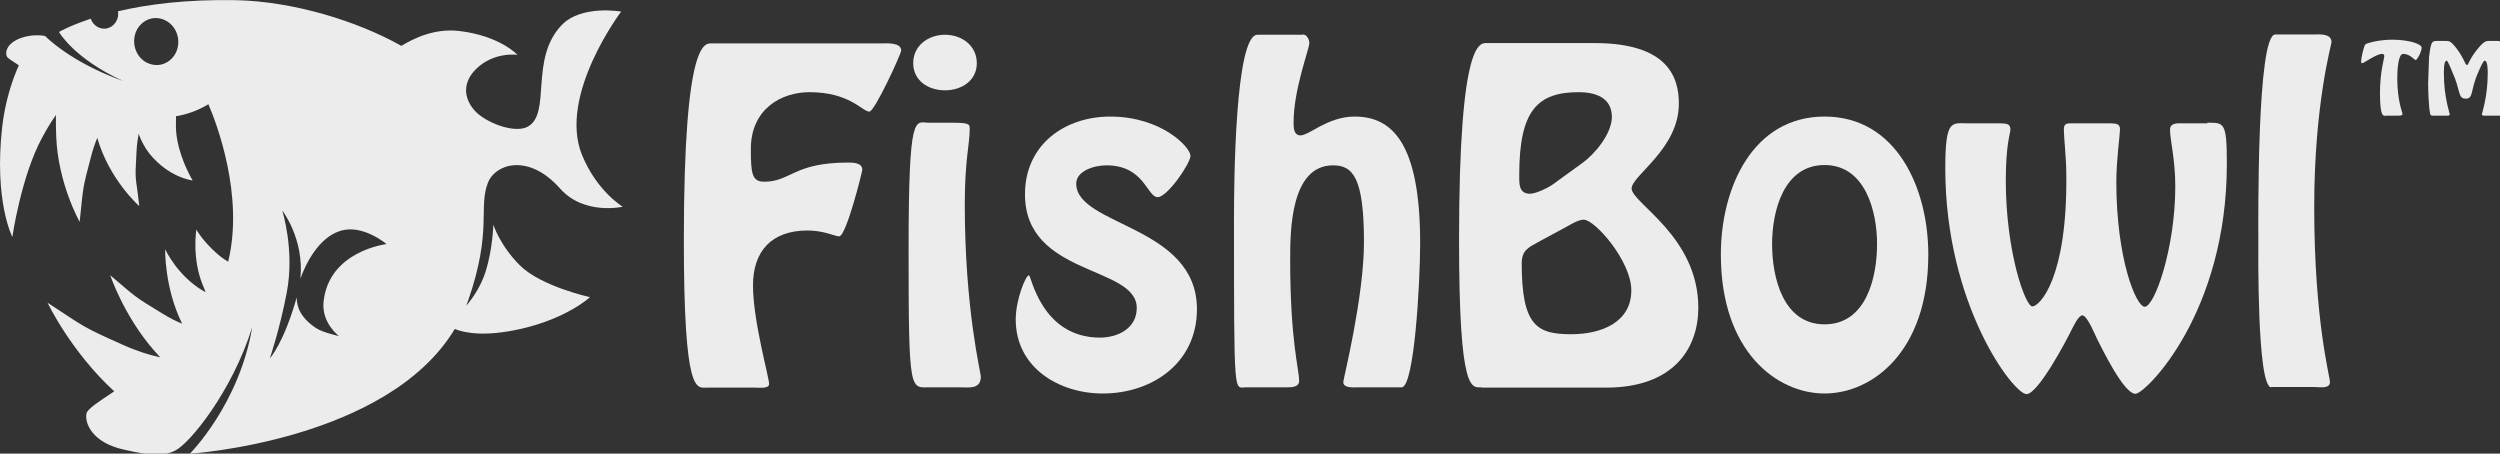 <?xml version="1.0" encoding="UTF-8" standalone="no"?>
<!-- Generator: Adobe Illustrator 19.2.1, SVG Export Plug-In . SVG Version: 6.00 Build 0)  -->

<svg
   xmlns:dc="http://purl.org/dc/elements/1.1/"
   xmlns:cc="http://creativecommons.org/ns#"
   xmlns:rdf="http://www.w3.org/1999/02/22-rdf-syntax-ns#"
   xmlns:svg="http://www.w3.org/2000/svg"
   xmlns="http://www.w3.org/2000/svg"
   xmlns:sodipodi="http://sodipodi.sourceforge.net/DTD/sodipodi-0.dtd"
   xmlns:inkscape="http://www.inkscape.org/namespaces/inkscape"
   version="1.1"
   id="Layer_1"
   x="0px"
   y="0px"
   viewBox="0 0 170.864 31"
   xml:space="preserve"
   inkscape:version="0.92.4 5da689c313, 2019-01-14"
   sodipodi:docname="fishbowl_logo.svg"
   width="170.864"
   height="31"><rect x="0" y="0" width="170.864" height="31" fill="#333333" stroke="none"/><defs
     id="defs4240" /><sodipodi:namedview
     pagecolor="#ffffff"
     bordercolor="#666666"
     borderopacity="1"
     objecttolerance="10"
     gridtolerance="10"
     guidetolerance="10"
     inkscape:pageopacity="0"
     inkscape:pageshadow="2"
     inkscape:window-width="1600"
     inkscape:window-height="863"
     id="namedview4238"
     showgrid="false"
     fit-margin-top="0"
     fit-margin-left="0"
     fit-margin-right="0"
     fit-margin-bottom="0"
     inkscape:zoom="5.409756"
     inkscape:cx="53.439004"
     inkscape:cy="21.155829"
     inkscape:window-x="0"
     inkscape:window-y="18"
     inkscape:window-maximized="0"
     inkscape:current-layer="g4212" /><style
     type="text/css"
     id="style4210">
	.st0{fill:#ECECEC;}
</style><g
     id="g4212"
     transform="matrix(0.211,0,0,0.211,-0.653,-2.056)"><path
       class="st0"
       d="m 161.2,68.8 c 2.5,-6.1 13.2,-9.4 23.3,2 7.8,8.8 20.3,5.9 20.3,5.9 0,0 -8.4,-5 -13.2,-16.8 -7.8,-19.3 12.7,-46.4 12.7,-46.4 0,0 -12.9,-2.3 -19.3,4.4 -10.5,11 -3.2,28.7 -11,32.9 -4.3,2.3 -13.9,-1.4 -17.3,-5.4 -3.7,-4.3 -3.5,-9.3 0.6,-13.3 5.8,-5.7 13.4,-4.6 13.4,-4.6 0,0 -5.6,-6.1 -18.7,-7.7 -8.2,-1 -14.9,2.4 -18.9,4.8 C 118.7,16.5 98.1,10.2 79.5,9.8 63.3,9.5 50.6,11.2 41.3,13.4 c 0.1,0.6 0.1,1.2 0,1.8 -0.6,2.7 -3,4.3 -5.5,3.7 -1.6,-0.4 -2.8,-1.6 -3.3,-3.1 -6.9,2.3 -10.3,4.3 -10.3,4.3 0,0 4.8,8.6 20.8,15.9 C 25.7,29.8 17.7,21.4 17.7,21.4 c 0,0 -3.6,-0.8 -7.7,0.6 -4.8,1.7 -5.4,4.8 -4.6,6.2 0.2,0.3 1.6,1.3 3.8,2.7 -2.1,4.6 -4.5,11.9 -5.4,20 -2.7,24 3.3,35.6 3.3,35.6 0,0 2.8,-19.5 9.6,-32.1 1.6,-3 3.1,-5.4 4.5,-7.4 0,2.2 0,4.5 0.1,6.9 0.6,15.4 7.6,27.7 7.6,27.7 1.2,-11.4 0.8,-10.3 3.7,-21.2 0.6,-2.3 1.3,-4.3 2,-6 3.9,13.6 13.6,22.1 13.6,22.1 -1.1,-10.4 -1.5,-7.1 -0.9,-17.4 0.1,-2.3 0.4,-4.3 0.7,-6 0.8,2.2 2,4.5 3.5,6.4 6.4,7.9 14,8.7 14,8.7 0,0 -3.7,-6 -5,-13.2 -0.7,-3.8 -0.3,-6.3 -0.4,-7.6 4.2,-0.7 7.7,-2.2 10.5,-3.9 2.7,6.3 11.6,29.7 6.4,51 -0.9,-0.5 -2.1,-1.3 -3.5,-2.5 -4.9,-4.3 -6.8,-7.9 -6.8,-7.9 0,0 -1.5,9.1 2,17.8 0.4,0.9 0.7,1.7 1,2.5 -0.3,-0.2 -0.6,-0.3 -0.9,-0.5 C 60.5,99 56.6,90.5 56.6,90.5 c 0,0 -0.3,12.4 5.5,24.1 -1.9,-0.8 -4,-1.8 -6.4,-3.3 -9.4,-5.7 -8.4,-5.2 -16.9,-12.4 0,0 4.5,13.4 14.4,24.6 0.6,0.7 1.2,1.3 1.8,2 -3.2,-0.7 -7.3,-1.9 -12.2,-4.1 -13.4,-6 -11.9,-5.5 -24.3,-13.6 0,0 7.5,15.8 21.6,28.7 -5.1,3.4 -8.7,5.7 -9,7.2 -0.6,3 1.7,9.4 12.2,11.7 8,1.8 12.5,2.4 16.7,0.2 4.5,-2.3 18.2,-18.8 24.8,-39.9 -4.2,25 -20.2,41 -20.2,41 0,0 64,-4.1 85.8,-40.4 3.2,1.3 9.7,2.6 21.3,0 15.1,-3.4 22.5,-10.3 22.5,-10.3 0,0 -15.9,-3.5 -22.7,-10.3 -6.6,-6.6 -8.6,-13.2 -8.6,-13.2 0,0 -0.2,7.8 -2.5,15.2 -1.5,4.6 -3.9,8.3 -6.3,11.1 0.2,-0.5 0.4,-1 0.6,-1.6 8,-23 3.2,-30.3 6.5,-38.4 z M 60.7,24.9 c -0.8,4.1 -4.7,6.7 -8.5,5.7 -3.9,-0.9 -6.3,-5 -5.5,-9.1 0.8,-4.1 4.7,-6.7 8.5,-5.7 3.9,1 6.3,5 5.5,9.1 z m 47.2,82.6 c -0.7,6.9 5,11.1 5,11.1 0,0 -5.1,-1.1 -7.3,-2.5 -5.2,-3.4 -6.4,-7 -6.4,-10 -4.3,15.1 -8.7,19.7 -8.7,19.7 0,0 3.2,-9.3 5.5,-21.4 2.6,-13.8 -1.5,-26.5 -1.5,-26.5 0,0 7.2,9.2 5.9,22.1 1.8,-5.1 6,-13.2 12.7,-15.4 7.3,-2.5 15.2,4.2 15.2,4.2 0,0 -18.7,2.2 -20.4,18.7 z"
       id="path4214"
       inkscape:connector-curvature="0"
       style="fill:#ececec" /><g
       id="g4216"><path
         class="st0"
         d="m 288.6,23.8 c 1.6,0 6.4,-0.4 6.4,2.3 0,1.1 -8.6,19.8 -10.3,19.8 -2.3,0 -6.3,-6.3 -19.4,-6.3 -9.2,0 -19,5.5 -19,18.4 0,8 0.4,10.6 4.3,10.6 8.7,0 9.5,-6.2 27.2,-6.2 1.5,0 4.6,0 4.6,2.3 0,0.7 -5.2,21.6 -7.5,21.6 -1.3,0 -5,-1.9 -10.2,-1.9 -11.8,0 -17.7,6.8 -17.7,17.8 0,11.7 5.4,30.4 5.2,31.9 0.1,1.6 -3.2,1.2 -4.4,1.2 l -15.8,0 c -3.3,0 -7.4,2.5 -7.4,-47.7 0,-66.2 7,-63.8 9.2,-63.8 l 54.8,0 z"
         id="path4218"
         inkscape:connector-curvature="0"
         style="fill:#ececec" /><path
         class="st0"
         d="m 304.5,135.2 c -6.6,0 -7.1,2.8 -7.1,-44.3 0,-45.8 2.1,-41.4 6.6,-41.4 l 7.4,0 c 5.6,0 5.8,0.4 5.8,2 0,5 -1.6,9.9 -1.6,24.5 0,33.8 5.2,54.5 5.2,55.7 0,4.3 -4,3.5 -7.1,3.5 l -9.2,0 z m -5.6,-105 c 0,-5.8 5,-9.2 10.3,-9.2 5.4,0 10.3,3.5 10.3,9.2 0,5.7 -5,8.8 -10.3,8.8 -5.4,0 -10.3,-3.1 -10.3,-8.8 z"
         id="path4220"
         inkscape:connector-curvature="0"
         style="fill:#ececec" /><path
         class="st0"
         d="m 332.1,113.2 c 0,-6.3 3.2,-14.3 4.3,-14.3 0.7,0 4,20.2 23,20.2 5.5,0 11.9,-2.8 11.9,-9.6 0,-13.8 -36.2,-10.2 -36.2,-36.8 0,-16.3 13.1,-25.2 27.6,-25.2 16.7,0 26,10 26,12.7 0,2.5 -7.5,13.4 -10.6,13.4 -3.5,0 -4.3,-10.3 -16.6,-10.3 -4.2,0 -9.8,1.9 -9.8,5.9 0,13.8 39.1,13.5 39.1,40.7 0,17.4 -14.5,27.3 -30.5,27.3 -14.1,0 -28.2,-8.3 -28.2,-24 z"
         id="path4222"
         inkscape:connector-curvature="0"
         style="fill:#ececec" /><path
         class="st0"
         d="m 425.1,20.9 c 1.2,0 2.1,1.5 2.1,2.8 0,1.9 -5.1,15 -5.1,25.7 0,1.6 0,4.2 2.3,4.2 1.1,0 3.2,-1.2 6.2,-2.9 3.1,-1.6 6.8,-3.2 11.3,-3.2 12.2,0 21.2,8.7 21.2,41 0,12.9 -1.9,46.7 -6,46.7 l -14.1,0 c -1.2,0 -4.8,0.4 -4.8,-1.7 0,-0.9 6.7,-27.5 6.7,-45.3 0,-20.8 -3.5,-24.9 -10,-24.9 -13.7,0 -13.9,20.9 -13.9,30.4 0,26.8 2.9,35.5 2.9,39.4 0,2.1 -2.5,2.1 -3.9,2.1 l -13.3,0 c -3.9,0 -3.9,4.6 -3.9,-54.9 0,-10.7 0.3,-59.3 7.6,-59.3 l 14.7,0 z"
         id="path4224"
         inkscape:connector-curvature="0"
         style="fill:#ececec" /><path
         class="st0"
         d="m 483.1,135.2 c -3.3,0 -7.4,2.5 -7.4,-47.7 0,-66.2 7,-63.8 9.2,-63.8 l 34.7,0 c 23.7,0 27.3,11 27.3,19.6 0,14.7 -15.3,23.3 -15.3,27.5 0,4.7 21.6,15.5 21.6,38.6 0,13.1 -7.9,25.9 -29.9,25.9 l -40.2,0 z m 32.6,-72.7 c 3.9,-2.8 9.5,-9.4 9.5,-14.9 0,-6.4 -5.6,-8 -10.7,-8 -13.3,0 -19.3,5.8 -19.3,26.7 0,2.7 -0.3,6.2 3.5,6.2 1.6,0 5.1,-1.5 7.2,-2.9 l 9.8,-7.1 z m -13.9,25.4 c -3.6,2 -5.8,2.8 -5.8,7.2 0,20.4 5.1,22.9 16.1,22.9 9.6,0 19.4,-3.8 19.4,-14.2 0,-9.5 -11.8,-22.9 -15.4,-22.9 -1.7,0 -4.2,1.5 -5.6,2.3 l -8.7,4.7 z"
         id="path4226"
         inkscape:connector-curvature="0"
         style="fill:#ececec" /><path
         class="st0"
         d="m 560.5,92.2 c 0,-21.6 10.3,-44.7 33.6,-44.7 23.3,0 33.6,23.2 33.6,44.7 0,31.5 -18.2,45 -33.6,45 -15.4,0 -33.6,-13.5 -33.6,-45 z m 50.6,-3.4 c 0,-10.6 -3.8,-25.6 -17,-25.6 -13.3,0 -17,15 -17,25.6 0,10.7 3.5,26 17,26 13.5,0 17,-15.2 17,-26 z"
         id="path4228"
         inkscape:connector-curvature="0"
         style="fill:#ececec" /><path
         class="st0"
         d="m 718.1,49.5 c 5.4,0 6.3,-0.3 6.3,13.3 0,48.6 -26.4,74.5 -29.6,74.5 -3.8,0 -10.8,-14.6 -12.5,-17.9 -0.4,-0.8 -3.1,-7.5 -4.7,-7.5 -1.3,0 -2.9,3.6 -3.5,4.7 -1.5,3.1 -10.8,20.8 -14.6,20.8 -4.2,0 -26.3,-28.9 -26.3,-73.1 0,-16.2 2.1,-14.6 7.4,-14.6 l 10.6,0 c 1.6,0.1 3.1,0 3.1,2 0,1.2 -1.5,4.6 -1.5,16.6 0,22.9 6.3,40.7 8.6,40.7 2.3,0 11.4,-9 11,-42.9 0,-4.8 -0.8,-12.2 -0.8,-14.3 0,-1.6 0.5,-2.1 2,-2.1 l 13.3,0 c 1.2,0.1 2.9,-0.1 2.9,1.9 0,1.6 -1.2,10 -1.2,17 0,25 6.4,40.5 9.2,40.5 3.2,0 9.9,-19 9.9,-39 0,-8.8 -1.7,-14.9 -1.7,-18.4 0,-2.4 2.9,-2 4.7,-2 l 7.4,0 z"
         id="path4230"
         inkscape:connector-curvature="0"
         style="fill:#ececec" /><path
         class="st0"
         d="m 738.8,135.2 c -4.7,0 -4.2,-44.9 -4.2,-48 0,-6.3 -0.5,-66.3 5.5,-66.3 l 12.7,0 c 1.5,0 5.5,-0.4 5.5,2.5 0,0.8 -5.6,20.1 -5.6,53.4 0,36.8 5.1,54.9 5.1,56.7 0,2.3 -3.5,1.6 -5,1.6 l -14,0 z"
         id="path4232"
         inkscape:connector-curvature="0"
         style="fill:#ececec" /></g><g
       id="g4234"><path
         class="st0"
         d="m 776.2,47.2 c -0.9,0 -2.2,1.2 -2.2,-7.3 0,-6.9 1.4,-11.3 1.4,-11.9 0,-0.5 -0.2,-0.8 -0.7,-0.8 -1.9,0 -5.9,3 -6.4,3 -0.3,0 -0.4,0.1 -0.4,-0.7 0,-0.9 0.8,-4.5 1.3,-5.3 0.3,-0.5 4.5,-1.6 8.8,-1.6 5.1,0 9.5,1.3 9.5,2.6 0,1.3 -1.5,4 -1.9,4 -0.5,0 -1.8,-2 -4.1,-2 -1.6,0 -1.9,5.2 -1.9,7.8 0,7.5 1.7,11.1 1.7,11.7 0,0.6 -1.5,0.5 -1.8,0.5 l -3.3,0 z m 15.7,0 c -1,0 -1.5,0.1 -1.6,-0.5 -0.5,-1.5 -0.7,-7.9 -0.7,-9.8 l 0.3,-8.7 c 0.1,-1.1 0.4,-3.3 0.8,-4.3 0.3,-0.6 0.5,-0.9 1.7,-0.9 l 2.8,0 c 1.2,0 1.6,0 3.2,1.9 3,3.8 3.1,5.9 3.8,5.9 0.5,0 0.7,-2.1 4,-5.9 1.8,-2 2.3,-1.9 3.5,-1.9 l 2.3,0 c 1.1,0 1.4,0.3 1.6,0.9 0.4,0.9 0.7,3.2 0.8,4.3 l 0.3,8.7 c 0,1.9 -0.1,8.3 -0.7,9.8 -0.2,0.6 -0.6,0.5 -1.5,0.5 l -3.8,0 c -1,0 -1.7,0.1 -1.7,-0.4 0,-0.4 1.9,-5.6 1.9,-13.2 0,-0.6 0.1,-4.2 -1,-4.2 -0.5,0 -1.7,2.9 -2,3.6 -2.7,5.9 -1.5,8.7 -4.1,8.7 -2.7,0 -1.6,-2.7 -4.4,-8.7 -0.3,-0.7 -1.4,-3.6 -1.8,-3.6 -1,0 -0.9,3.6 -0.9,4.2 0,7.6 1.9,12.8 1.9,13.2 0,0.5 -0.8,0.4 -1.2,0.4 l -3.5,0 z"
         id="path4236"
         inkscape:connector-curvature="0"
         style="fill:#ececec" /></g></g></svg>